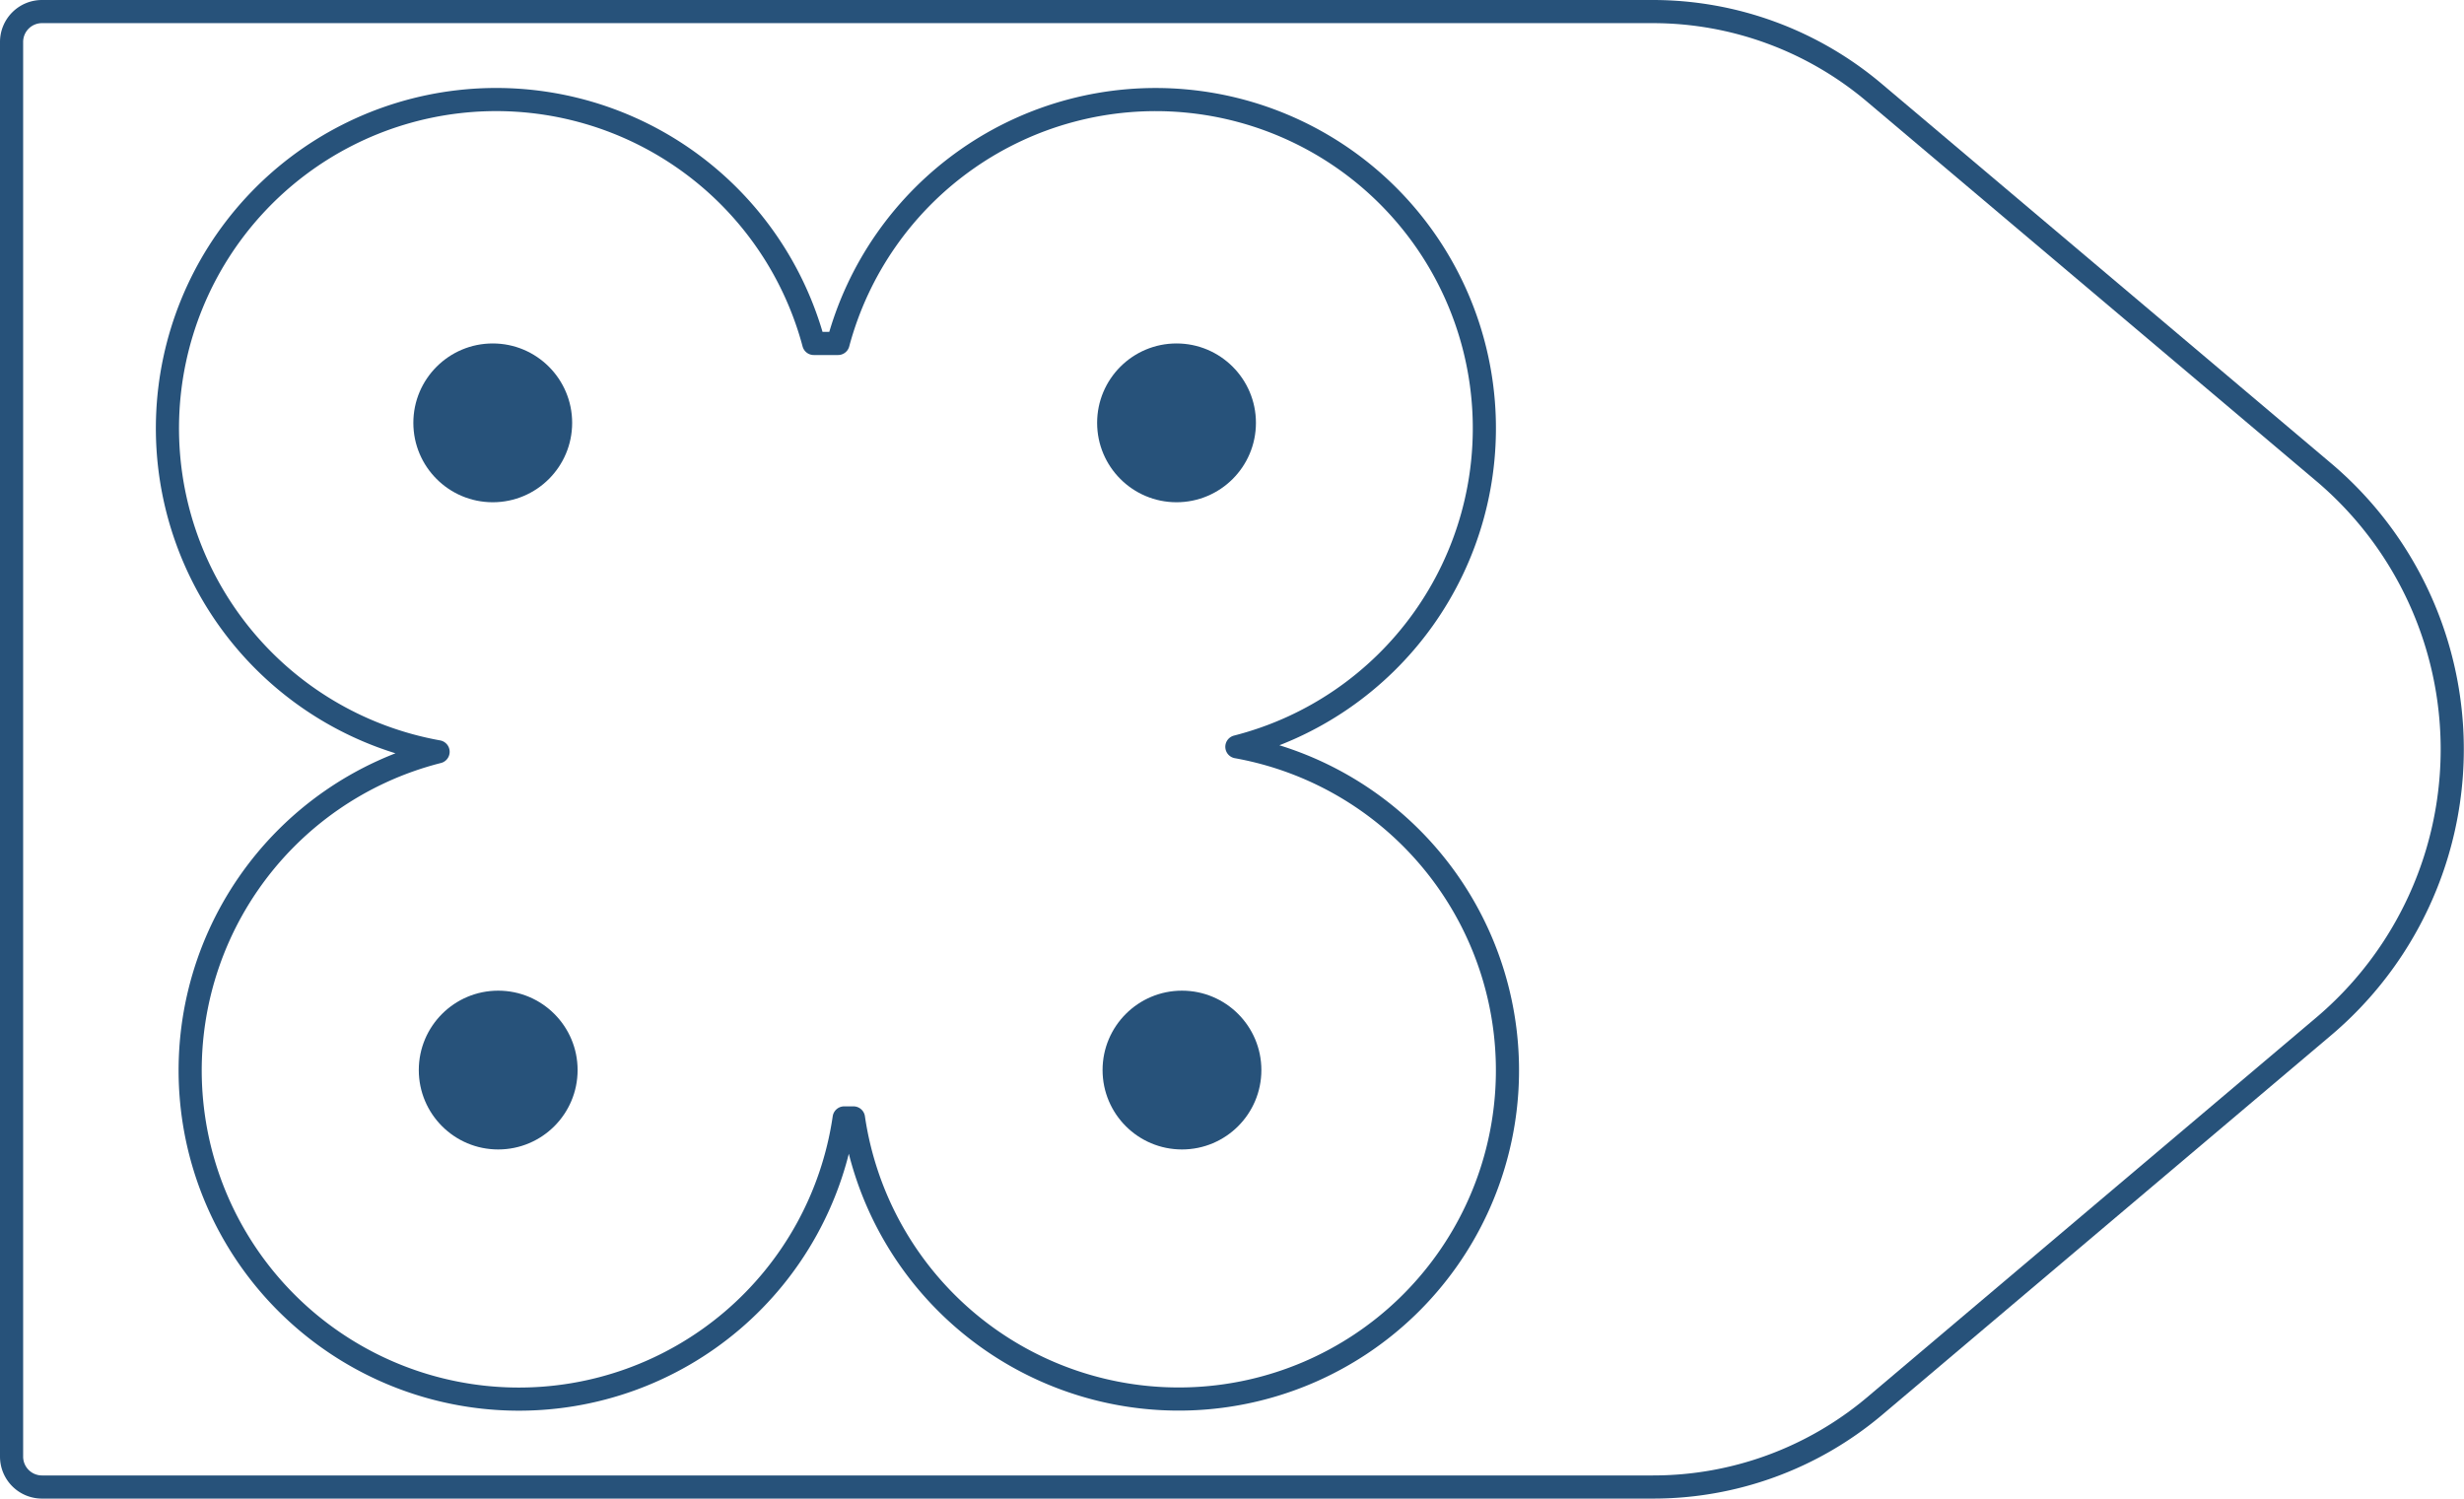 <svg xmlns="http://www.w3.org/2000/svg" viewBox="0 0 108.61 66.06">
  <defs>
    <style>
      .cls-1 {
        fill: none;
        stroke: #27527a;
        stroke-linejoin: round;
        stroke-width: 1.02px;
      }

      .cls-2 {
        fill: #27527a;
      }
    </style>
  </defs>
  <title>53_7</title>
  <g id="Layer_2" data-name="Layer 2">
    <g id="Layer_2-2" data-name="Layer 2">
      <path class="cls-1"
        d="M72.85,65.55h-71A1.34,1.34,0,0,1,.51,64.21V1.85A1.34,1.34,0,0,1,1.85.51h71a15.13,15.13,0,0,1,9.76,3.57l19.81,16.73a16,16,0,0,1,0,24.44L82.61,62A15.13,15.13,0,0,1,72.85,65.55Z" />
      <circle class="cls-2" cx="21.72" cy="18.64" r="3.5" />
      <circle class="cls-2" cx="51.86" cy="18.64" r="3.5" />
      <circle class="cls-2" cx="21.96" cy="47.17" r="3.5" />
      <circle class="cls-2" cx="52.1" cy="47.17" r="3.5" />
      <path class="cls-1"
        d="M54.52,32.92A14.49,14.49,0,1,0,36.94,15.14H35.87a14.49,14.49,0,1,0-16.56,18A14.49,14.49,0,1,0,37.21,49.28h.41A14.49,14.49,0,1,0,54.52,32.92Z" />
    </g>
  </g>
</svg>

